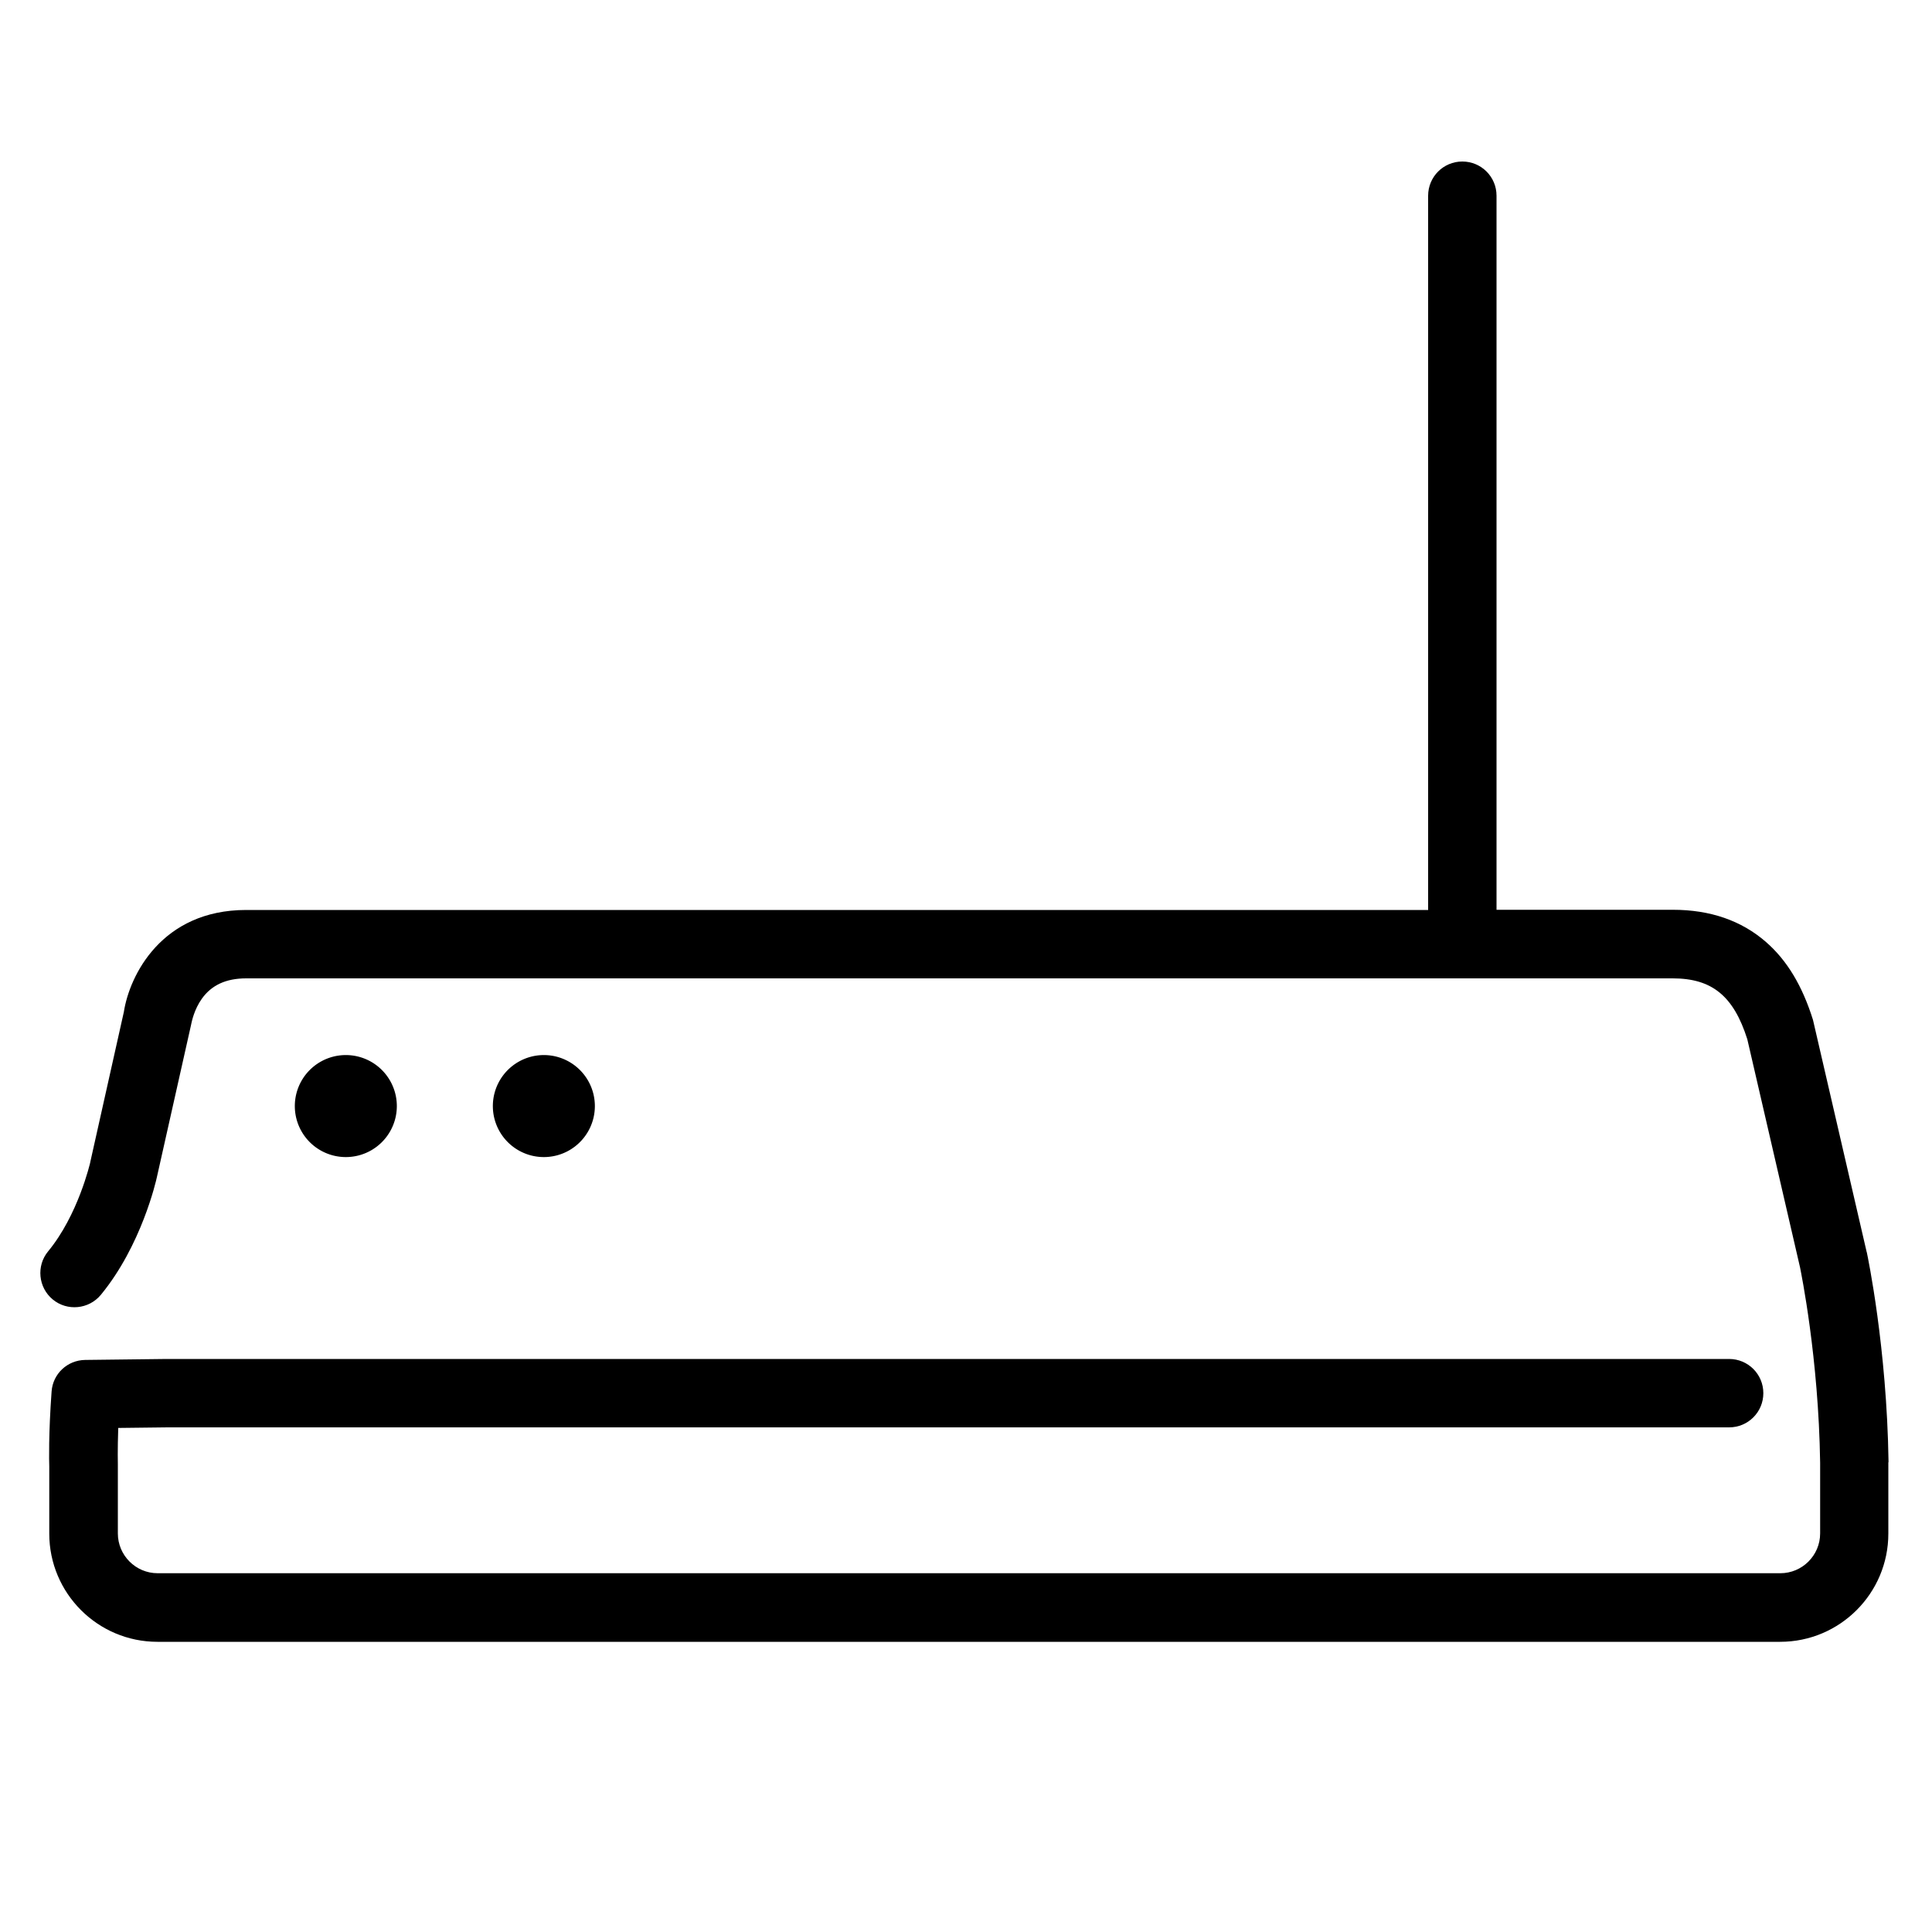<?xml version="1.0" standalone="no"?><!DOCTYPE svg PUBLIC "-//W3C//DTD SVG 1.1//EN" "http://www.w3.org/Graphics/SVG/1.1/DTD/svg11.dtd"><svg t="1537358181756" class="icon" style="" viewBox="0 0 1024 1024" version="1.1" xmlns="http://www.w3.org/2000/svg" p-id="15339" xmlns:xlink="http://www.w3.org/1999/xlink" width="128" height="128"><defs><style type="text/css"></style></defs><path d="M1000.96 774.758c-0.922-60.723-11.059-108.749-11.469-110.797 0-0.102 0-0.205-0.102-0.307l-28.16-121.754c-0.102-0.41-0.205-0.922-0.307-1.331-5.632-18.022-13.722-31.539-24.883-41.267-13.005-11.366-29.594-17.101-49.357-17.101l-93.491 0L793.19 103.731c0-10.035-8.09-18.125-18.125-18.125-10.035 0-18.125 8.09-18.125 18.125L756.941 482.304 130.458 482.304C85.606 482.304 68.608 517.12 65.638 536.371l-17.818 79.667c0 0 0 0.102 0 0.102-0.102 0.307-6.349 27.75-22.323 47.104-6.349 7.68-5.222 19.149 2.458 25.498 7.68 6.349 19.149 5.222 25.498-2.458 21.504-26.112 29.286-60.416 29.696-62.362l18.022-80.282c0.102-0.614 0.205-0.819 0.307-1.434 0.205-0.819 1.434-7.168 5.53-12.902 5.12-7.168 12.8-10.752 23.45-10.752l756.122 0c20.787 0 32.256 9.318 39.526 32.256l27.955 120.934c0.512 2.662 9.83 47.821 10.65 103.526l0 37.478c0 11.674-9.523 21.094-21.094 21.094L83.558 833.843c-11.674 0-21.094-9.523-21.094-21.094l0-35.942c0-0.205 0-0.512 0-0.717 0-0.102-0.205-7.168 0.205-19.251l26.112-0.307L916.48 756.531c10.035 0 18.125-8.09 18.125-18.125 0-10.035-8.09-18.125-18.125-18.125L88.576 720.282c-0.102 0-0.102 0-0.205 0l-43.213 0.512c-9.421 0.102-17.203 7.373-17.818 16.794-1.638 22.426-1.331 36.966-1.229 39.629l0 35.635c0 31.642 25.702 57.344 57.344 57.344l860.058 0c31.642 0 57.344-25.702 57.344-57.344l0-37.581C1000.96 774.963 1000.96 774.861 1000.96 774.758z" p-id="15340"></path><path d="M183.296 586.24m-27.034 0a26.4 26.4 0 1 0 54.067 0 26.4 26.4 0 1 0-54.067 0Z" p-id="15341"></path><path d="M288.256 586.24m-27.034 0a26.4 26.4 0 1 0 54.067 0 26.4 26.4 0 1 0-54.067 0Z" p-id="15342"></path></svg>